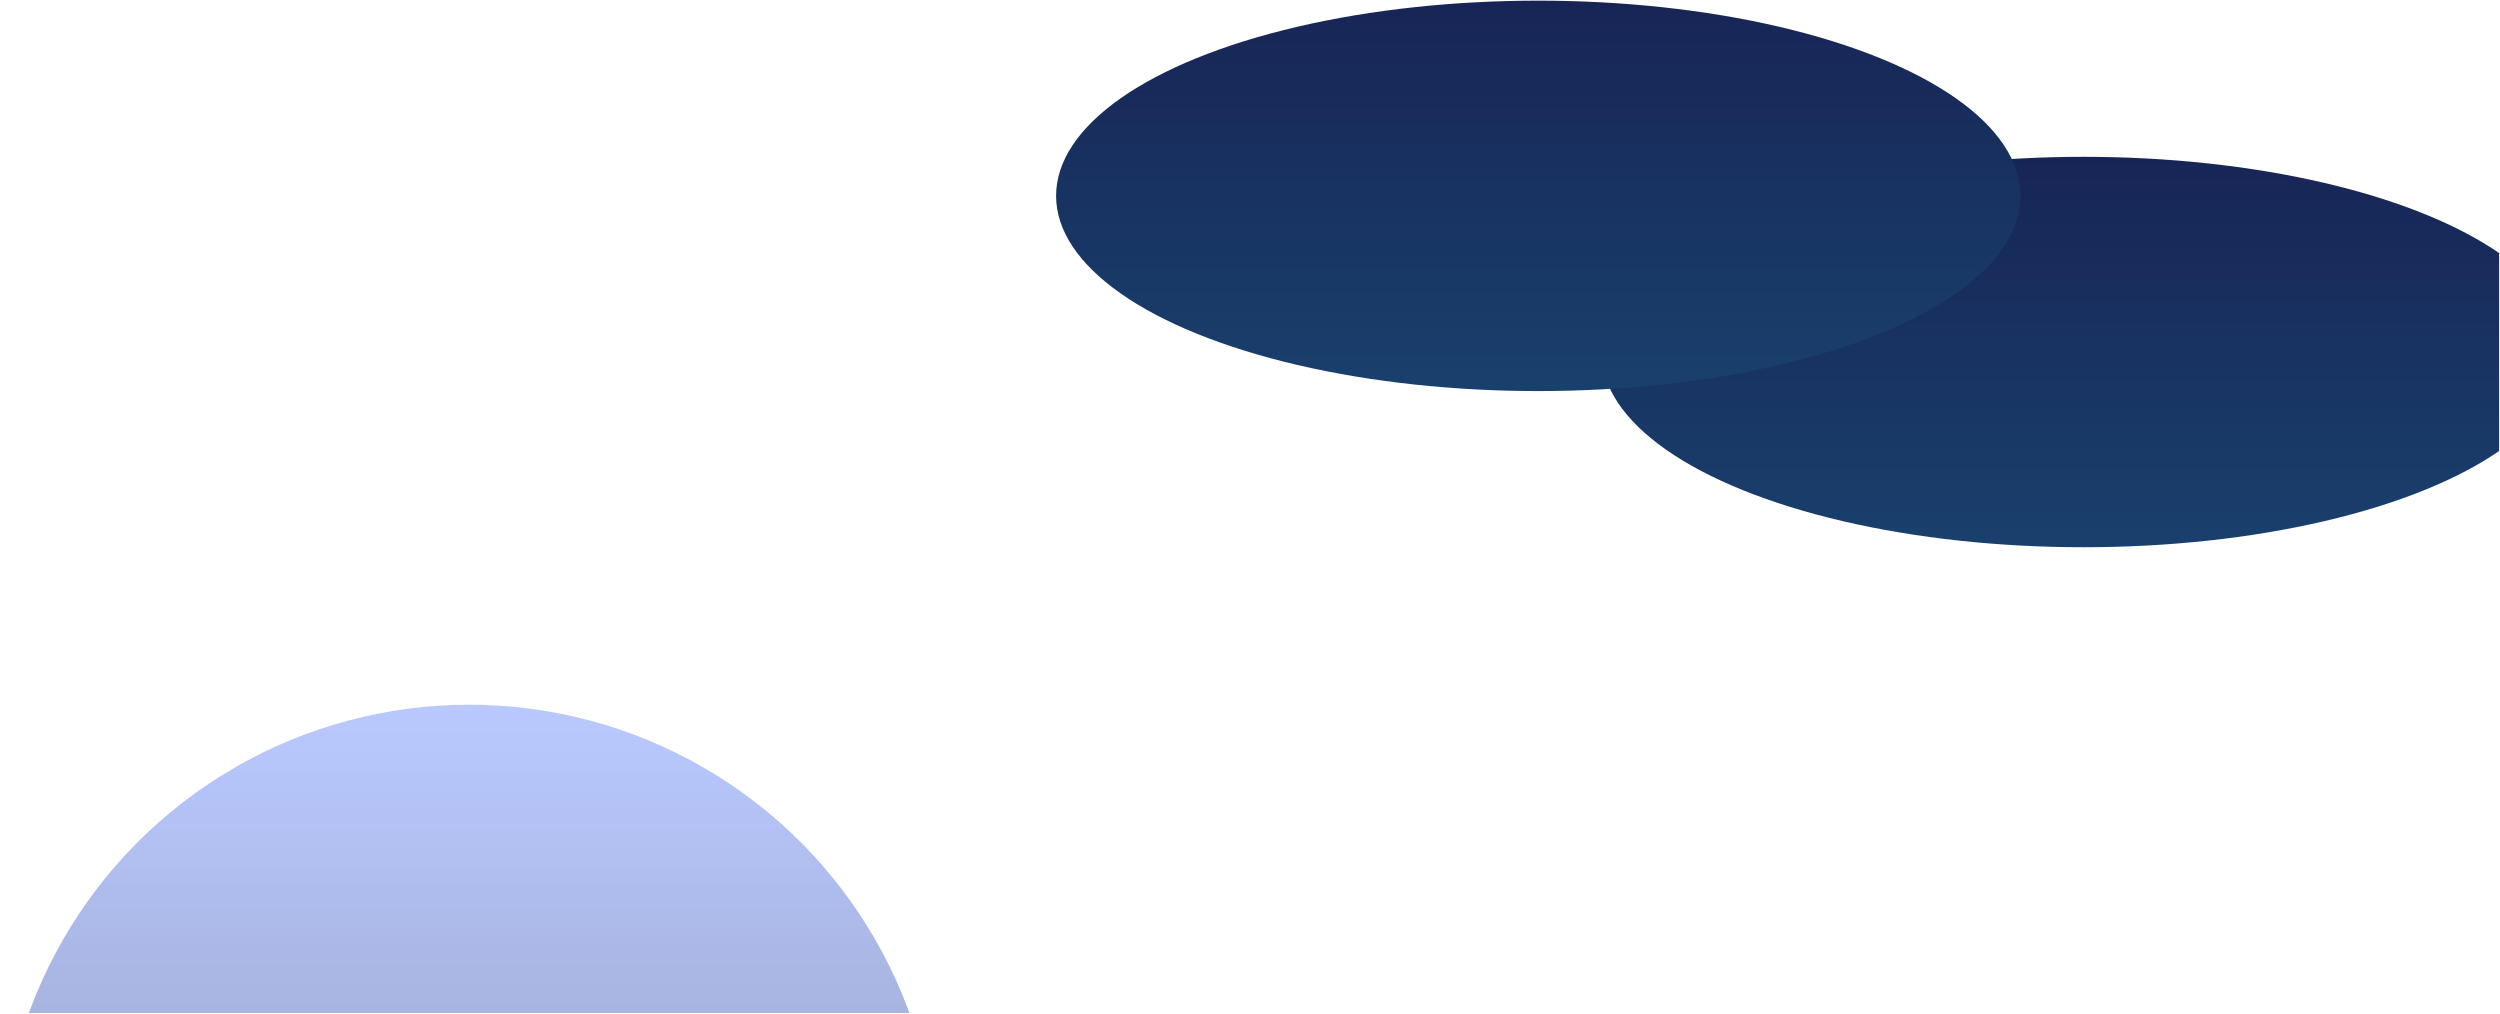 <svg viewBox="0 0 1921 779" fill="none" xmlns="http://www.w3.org/2000/svg" xmlns:xlink="http://www.w3.org/1999/xlink" id="cf784c7f" x="0" y="0"><g id="Bsic info page" data-node-id="1:1985" clip-path="url(#clip0_1_1985)"><g id="Ellipse 76" data-node-id="1:1989" filter="url(#filter2_f_1_1985)"><ellipse cx="1601" cy="270.5" rx="370.5" ry="150" fill="url(#paint2_linear_1_1985)"/></g><g id="Ellipse 77" data-node-id="1:1990" filter="url(#filter3_f_1_1985)"><ellipse cx="1182" cy="150.5" rx="370.5" ry="150" fill="url(#paint3_linear_1_1985)"/></g><g id="Ellipse 2" data-node-id="1:2004" filter="url(#filter4_f_1_1985)"><circle cx="360.5" cy="901.5" r="360" fill="url(#paint4_linear_1_1985)" fill-opacity="0.5"/></g></g><defs><clipPath id="clip0_1_1985"><rect width="1920" height="914" fill="white" x="0.5" y="-135.5"/></clipPath><filter id="filter2_f_1_1985" x="630.5" y="-479.5" width="1941" height="1500" filterUnits="userSpaceOnUse" color-interpolation-filters="sRGB"><feFlood flood-opacity="0" result="BackgroundImageFix"/><feBlend mode="normal" in="SourceGraphic" in2="BackgroundImageFix" result="shape"/><feGaussianBlur stdDeviation="300" result="effect1_foregroundBlur_1_1985"/></filter><linearGradient id="paint2_linear_1_1985" x1="1601" y1="120.5" x2="1601" y2="420.5" gradientUnits="userSpaceOnUse"><stop stop-color="#172556"/><stop offset="1" stop-color="#19406D"/></linearGradient><filter id="filter3_f_1_1985" x="211.5" y="-599.5" width="1941" height="1500" filterUnits="userSpaceOnUse" color-interpolation-filters="sRGB"><feFlood flood-opacity="0" result="BackgroundImageFix"/><feBlend mode="normal" in="SourceGraphic" in2="BackgroundImageFix" result="shape"/><feGaussianBlur stdDeviation="300" result="effect1_foregroundBlur_1_1985"/></filter><linearGradient id="paint3_linear_1_1985" x1="1182" y1="0.5" x2="1182" y2="300.5" gradientUnits="userSpaceOnUse"><stop stop-color="#172556"/><stop offset="1" stop-color="#19406D"/></linearGradient><filter id="filter4_f_1_1985" x="-599.5" y="-58.5" width="1920" height="1920" filterUnits="userSpaceOnUse" color-interpolation-filters="sRGB"><feFlood flood-opacity="0" result="BackgroundImageFix"/><feBlend mode="normal" in="SourceGraphic" in2="BackgroundImageFix" result="shape"/><feGaussianBlur stdDeviation="300" result="effect1_foregroundBlur_1_1985"/></filter><linearGradient id="paint4_linear_1_1985" x1="360.5" y1="541.5" x2="360.5" y2="1261.5" gradientUnits="userSpaceOnUse"><stop stop-color="#1E50FF" stop-opacity="0.62"/><stop offset="1"/></linearGradient></defs></svg>